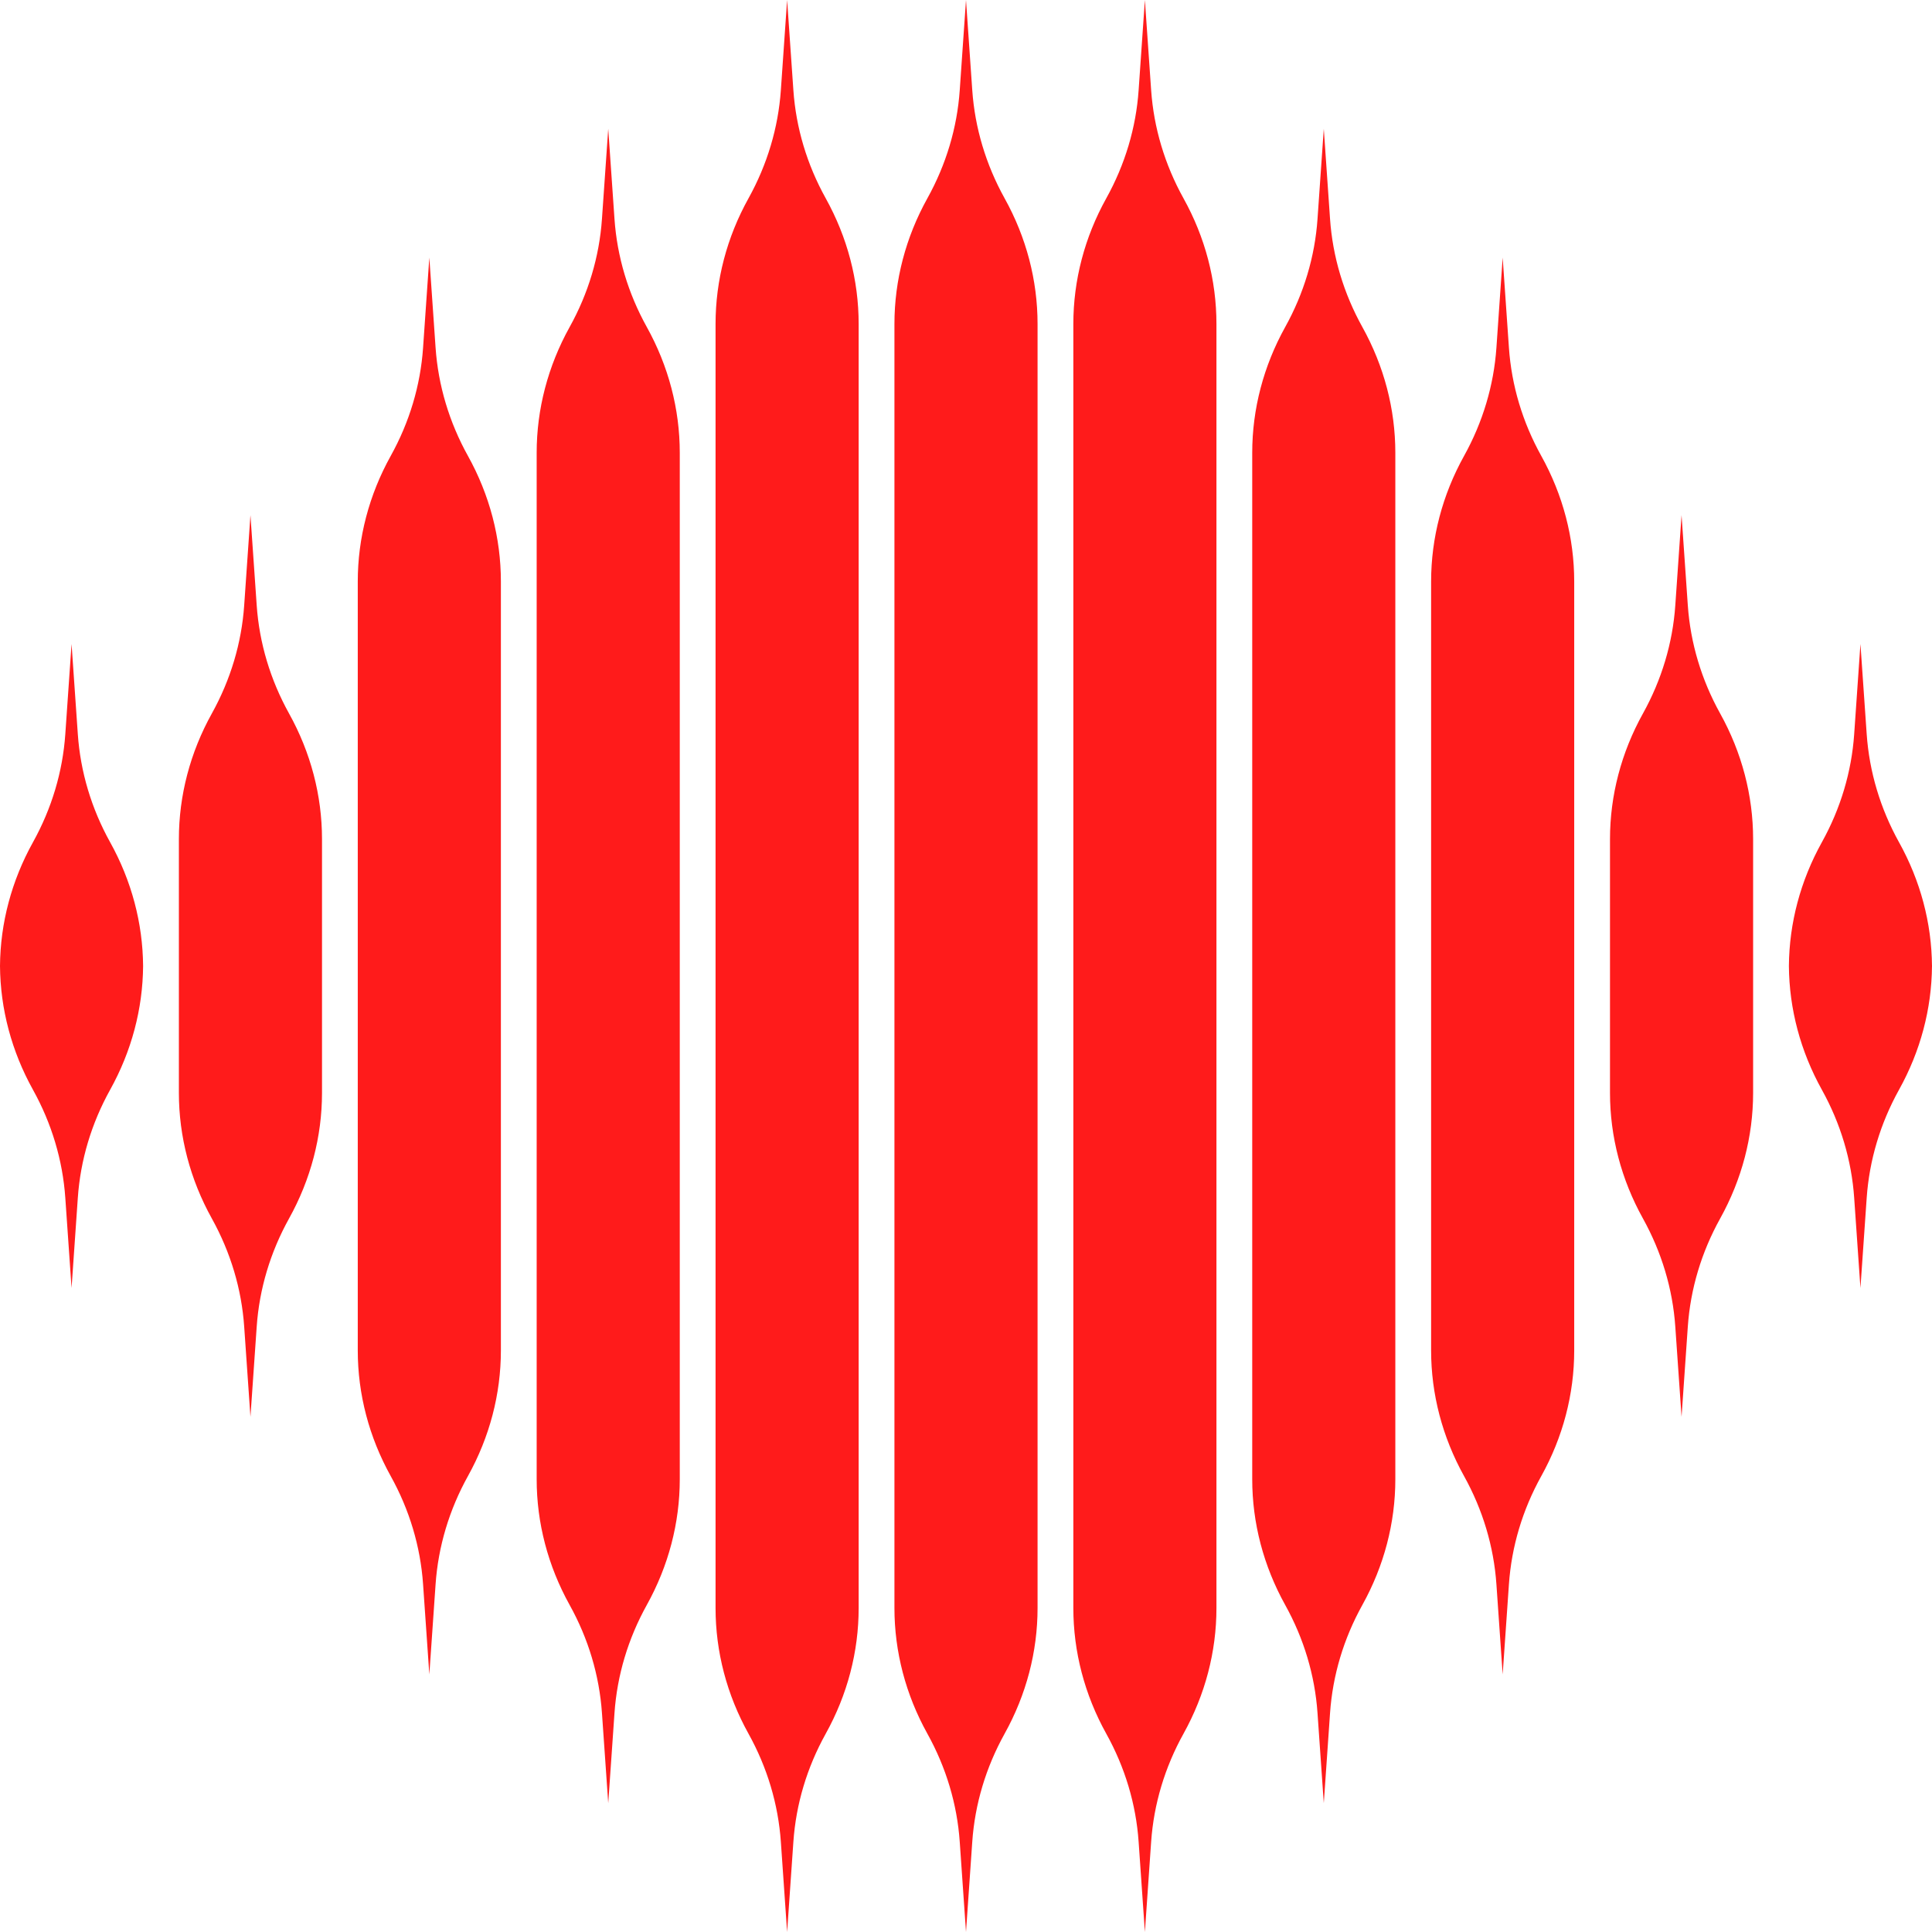 <svg width="75" height="75" viewBox="0 0 100 100" fill="none" xmlns="http://www.w3.org/2000/svg">
<path fill-rule="evenodd" clip-rule="evenodd" d="M53.704 16.765C53.704 14.508 53.12 12.282 51.998 10.264C51.029 8.518 50.459 6.616 50.324 4.668L50 0L49.676 4.668C49.541 6.615 48.971 8.518 48.002 10.263C46.88 12.282 46.296 14.508 46.296 16.766V83.234C46.296 85.492 46.88 87.718 48.002 89.737C48.971 91.482 49.541 93.385 49.676 95.332L50 100L50.324 95.332C50.459 93.384 51.029 91.482 51.998 89.737C53.12 87.718 53.704 85.492 53.704 83.234V16.765ZM33.48 16.93C34.601 18.949 35.185 21.175 35.185 23.432V76.568C35.185 78.825 34.601 81.051 33.48 83.07C32.51 84.815 31.941 86.718 31.806 88.665L31.482 93.333L31.157 88.665C31.022 86.718 30.453 84.815 29.483 83.07C28.362 81.051 27.778 78.825 27.778 76.568V23.432C27.778 21.175 28.362 18.949 29.483 16.93C30.453 15.185 31.022 13.282 31.157 11.335L31.482 6.667L31.806 11.335C31.941 13.282 32.51 15.185 33.48 16.93ZM25.926 30.099C25.926 27.842 25.342 25.616 24.22 23.597C23.251 21.852 22.682 19.949 22.546 18.002L22.222 13.333L21.898 18.002C21.763 19.949 21.194 21.852 20.224 23.597C19.102 25.616 18.518 27.842 18.518 30.099V69.901C18.518 72.158 19.102 74.384 20.224 76.403C21.194 78.148 21.763 80.051 21.898 81.998L22.222 86.667L22.546 81.998C22.682 80.051 23.251 78.148 24.22 76.403C25.342 74.384 25.926 72.158 25.926 69.901V30.099ZM14.961 36.93C16.083 38.949 16.667 41.175 16.667 43.432V56.568C16.667 58.825 16.083 61.051 14.961 63.07C13.992 64.815 13.422 66.718 13.287 68.665L12.963 73.333L12.639 68.665C12.504 66.718 11.934 64.815 10.965 63.07C9.843 61.051 9.259 58.825 9.259 56.568V43.432C9.259 41.175 9.843 38.949 10.965 36.93C11.934 35.185 12.504 33.282 12.639 31.335L12.963 26.667L13.287 31.335C13.422 33.282 13.992 35.185 14.961 36.93ZM7.407 50L7.407 50.099V49.901L7.407 50ZM0 50.099L0 50C0.017 52.223 0.6 54.414 1.705 56.403C2.675 58.148 3.244 60.051 3.38 61.998L3.704 66.667L4.028 61.998C4.163 60.051 4.732 58.148 5.702 56.403C6.807 54.414 7.39 52.223 7.407 50C7.39 47.777 6.807 45.586 5.702 43.597C4.732 41.852 4.163 39.949 4.028 38.002L3.704 33.333L3.38 38.002C3.244 39.949 2.675 41.852 1.705 43.597C0.6 45.586 0.017 47.777 0 50L0 49.901V50.099ZM42.739 10.264C43.861 12.282 44.444 14.508 44.444 16.766V83.234C44.444 85.492 43.861 87.718 42.739 89.737C41.769 91.482 41.2 93.384 41.065 95.332L40.741 100L40.417 95.332C40.281 93.384 39.712 91.482 38.743 89.737C37.621 87.718 37.037 85.492 37.037 83.234V16.766C37.037 14.508 37.621 12.282 38.743 10.264C39.712 8.518 40.281 6.616 40.417 4.668L40.741 0L41.065 4.668C41.2 6.616 41.769 8.518 42.739 10.264ZM61.257 10.264C62.379 12.282 62.963 14.508 62.963 16.766V83.234C62.963 85.492 62.379 87.718 61.257 89.737C60.288 91.482 59.719 93.384 59.583 95.332L59.259 100L58.935 95.332C58.8 93.384 58.231 91.482 57.261 89.737C56.139 87.718 55.556 85.492 55.556 83.234V16.766C55.556 14.508 56.139 12.282 57.261 10.264C58.231 8.518 58.8 6.616 58.935 4.668L59.259 0L59.583 4.668C59.719 6.616 60.288 8.518 61.257 10.264ZM72.222 23.432C72.222 21.175 71.638 18.949 70.517 16.93C69.547 15.185 68.978 13.282 68.843 11.335L68.519 6.667L68.194 11.335C68.059 13.282 67.49 15.185 66.52 16.93C65.399 18.949 64.815 21.175 64.815 23.432V76.568C64.815 78.825 65.399 81.051 66.52 83.07C67.49 84.815 68.059 86.718 68.194 88.665L68.519 93.333L68.843 88.665C68.978 86.718 69.547 84.815 70.517 83.07C71.638 81.051 72.222 78.825 72.222 76.568V23.432ZM79.776 23.597C80.898 25.616 81.481 27.842 81.481 30.099V69.901C81.481 72.158 80.898 74.384 79.776 76.403C78.806 78.148 78.237 80.051 78.102 81.998L77.778 86.667L77.454 81.998C77.318 80.051 76.749 78.148 75.78 76.403C74.658 74.384 74.074 72.158 74.074 69.901V30.099C74.074 27.842 74.658 25.616 75.78 23.597C76.749 21.852 77.318 19.949 77.454 18.002L77.778 13.333L78.102 18.002C78.237 19.949 78.806 21.852 79.776 23.597ZM90.741 43.432C90.741 41.175 90.157 38.949 89.035 36.93C88.066 35.185 87.496 33.282 87.361 31.335L87.037 26.667L86.713 31.335C86.578 33.282 86.008 35.185 85.039 36.93C83.917 38.949 83.333 41.175 83.333 43.432V56.568C83.333 58.825 83.917 61.051 85.039 63.07C86.008 64.815 86.578 66.718 86.713 68.665L87.037 73.333L87.361 68.665C87.496 66.718 88.066 64.815 89.035 63.07C90.157 61.051 90.741 58.825 90.741 56.568V43.432ZM99.999 50C100 50.033 100 50.066 100 50.099V49.901C100 49.934 100 49.967 99.999 50ZM92.593 50C92.61 52.223 93.193 54.414 94.298 56.403C95.268 58.148 95.837 60.051 95.972 61.998L96.296 66.667L96.62 61.998C96.756 60.051 97.325 58.148 98.294 56.403C99.4 54.414 99.983 52.223 99.999 50C99.983 47.777 99.4 45.586 98.294 43.597C97.325 41.852 96.756 39.949 96.62 38.002L96.296 33.333L95.972 38.002C95.837 39.949 95.268 41.852 94.298 43.597C93.193 45.586 92.61 47.777 92.593 50ZM92.593 50C92.593 49.967 92.593 49.934 92.593 49.901V50.099C92.593 50.066 92.593 50.033 92.593 50Z" fill="#FF1B1B"/>
</svg>
